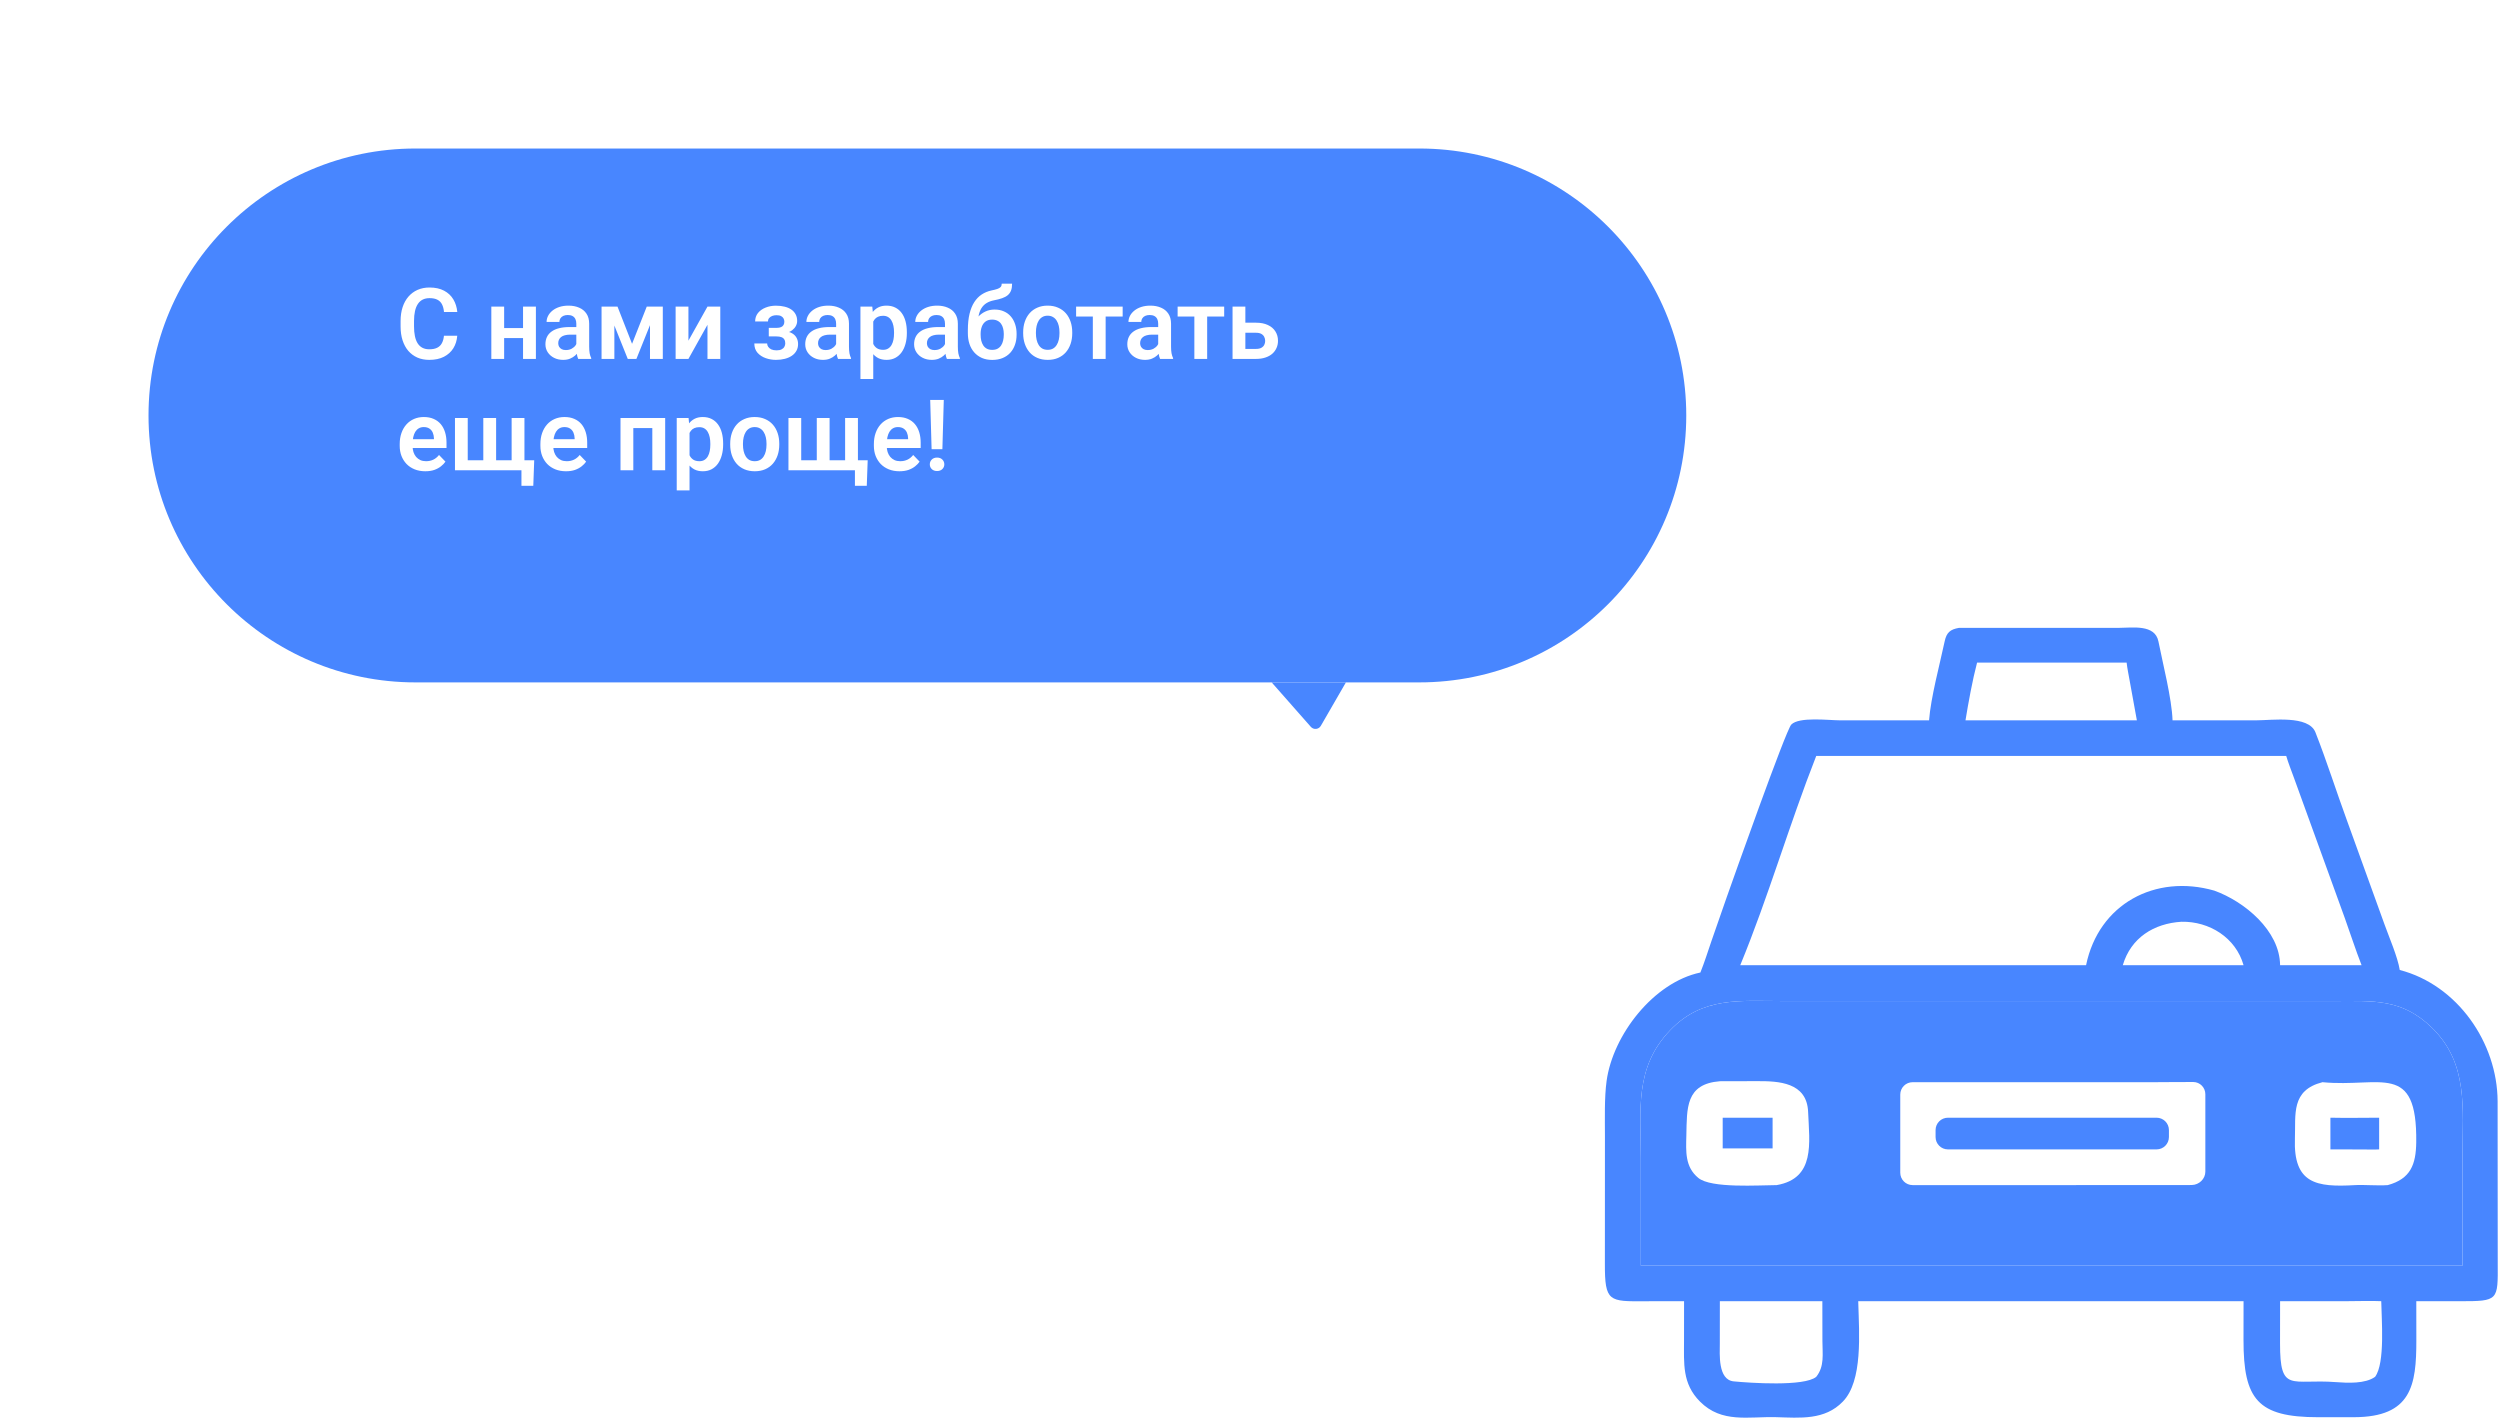 <svg width="808" height="459" viewBox="0 0 808 459" fill="none" xmlns="http://www.w3.org/2000/svg">
<g filter="url(#filter0_d_2116_51)">
<path d="M48 128.275C48 80.626 86.626 42 134.275 42H458.725C506.374 42 545 80.626 545 128.275V128.275C545 175.923 506.374 214.549 458.725 214.549H435H411H134.275C86.626 214.549 48 175.923 48 128.275V128.275Z" fill="#4886FF"/>
<path d="M423.66 228.912C424.564 229.938 426.208 229.774 426.892 228.59L435 214.549H411L423.66 228.912Z" fill="#4886FF"/>
</g>
<path d="M143.484 108.516H147.781C147.667 110.036 147.245 111.385 146.516 112.562C145.786 113.729 144.771 114.646 143.469 115.312C142.167 115.979 140.589 116.312 138.734 116.312C137.307 116.312 136.021 116.062 134.875 115.562C133.74 115.052 132.766 114.328 131.953 113.391C131.151 112.443 130.536 111.307 130.109 109.984C129.682 108.651 129.469 107.156 129.469 105.5V103.766C129.469 102.109 129.688 100.615 130.125 99.281C130.562 97.948 131.188 96.812 132 95.875C132.823 94.927 133.807 94.198 134.953 93.688C136.109 93.177 137.401 92.922 138.828 92.922C140.682 92.922 142.25 93.266 143.531 93.953C144.812 94.63 145.807 95.562 146.516 96.75C147.224 97.938 147.651 99.302 147.797 100.844H143.5C143.417 99.885 143.208 99.073 142.875 98.406C142.552 97.74 142.062 97.234 141.406 96.891C140.76 96.537 139.901 96.359 138.828 96.359C137.995 96.359 137.26 96.516 136.625 96.828C136 97.141 135.479 97.609 135.062 98.234C134.646 98.849 134.333 99.62 134.125 100.547C133.917 101.464 133.812 102.526 133.812 103.734V105.5C133.812 106.656 133.906 107.693 134.094 108.609C134.281 109.526 134.573 110.302 134.969 110.938C135.365 111.573 135.875 112.057 136.5 112.391C137.125 112.724 137.87 112.891 138.734 112.891C139.786 112.891 140.641 112.724 141.297 112.391C141.964 112.057 142.469 111.568 142.812 110.922C143.167 110.276 143.391 109.474 143.484 108.516ZM170.312 106.031V109.266H161.641V106.031H170.312ZM162.938 99.094V116H158.797V99.094H162.938ZM173.203 99.094V116H169.047V99.094H173.203ZM186.266 112.406V104.609C186.266 104.036 186.167 103.542 185.969 103.125C185.771 102.708 185.469 102.385 185.062 102.156C184.656 101.927 184.141 101.812 183.516 101.812C182.964 101.812 182.479 101.906 182.062 102.094C181.656 102.281 181.344 102.547 181.125 102.891C180.906 103.224 180.797 103.609 180.797 104.047H176.656C176.656 103.349 176.823 102.688 177.156 102.062C177.49 101.427 177.964 100.865 178.578 100.375C179.203 99.875 179.948 99.484 180.812 99.203C181.688 98.922 182.667 98.781 183.75 98.781C185.031 98.781 186.172 99 187.172 99.438C188.182 99.865 188.974 100.51 189.547 101.375C190.13 102.24 190.422 103.328 190.422 104.641V112.016C190.422 112.859 190.474 113.583 190.578 114.188C190.693 114.781 190.859 115.297 191.078 115.734V116H186.875C186.677 115.573 186.526 115.031 186.422 114.375C186.318 113.708 186.266 113.052 186.266 112.406ZM186.844 105.703L186.875 108.156H184.266C183.62 108.156 183.052 108.224 182.562 108.359C182.073 108.484 181.672 108.672 181.359 108.922C181.047 109.161 180.812 109.453 180.656 109.797C180.5 110.13 180.422 110.51 180.422 110.938C180.422 111.354 180.516 111.729 180.703 112.062C180.901 112.396 181.182 112.661 181.547 112.859C181.922 113.047 182.359 113.141 182.859 113.141C183.589 113.141 184.224 112.995 184.766 112.703C185.307 112.401 185.729 112.036 186.031 111.609C186.333 111.182 186.495 110.776 186.516 110.391L187.703 112.172C187.557 112.599 187.339 113.052 187.047 113.531C186.755 114.01 186.38 114.458 185.922 114.875C185.464 115.292 184.911 115.635 184.266 115.906C183.62 116.177 182.87 116.312 182.016 116.312C180.922 116.312 179.943 116.094 179.078 115.656C178.214 115.219 177.531 114.62 177.031 113.859C176.531 113.099 176.281 112.234 176.281 111.266C176.281 110.37 176.448 109.578 176.781 108.891C177.115 108.203 177.609 107.625 178.266 107.156C178.922 106.677 179.734 106.318 180.703 106.078C181.682 105.828 182.802 105.703 184.062 105.703H186.844ZM204.281 111.125L209.031 99.094H212.484L205.688 116H202.891L196.109 99.094H199.578L204.281 111.125ZM198.562 99.094V116H194.422V99.094H198.562ZM210.078 116V99.094H214.219V116H210.078ZM222.5 110.109L228.656 99.094H232.797V116H228.656V104.969L222.5 116H218.359V99.094H222.5V110.109ZM251.766 107.938H248.469V105.969H250.984C251.599 105.969 252.089 105.885 252.453 105.719C252.828 105.552 253.094 105.318 253.25 105.016C253.417 104.714 253.5 104.365 253.5 103.969C253.5 103.615 253.422 103.281 253.266 102.969C253.109 102.646 252.849 102.385 252.484 102.188C252.12 101.979 251.615 101.875 250.969 101.875C250.438 101.875 249.964 101.958 249.547 102.125C249.13 102.292 248.802 102.526 248.562 102.828C248.323 103.13 248.203 103.49 248.203 103.906H244.062C244.062 102.844 244.365 101.932 244.969 101.172C245.583 100.411 246.401 99.828 247.422 99.422C248.443 99.005 249.562 98.797 250.781 98.797C251.833 98.797 252.781 98.906 253.625 99.125C254.469 99.333 255.188 99.646 255.781 100.062C256.375 100.479 256.833 100.995 257.156 101.609C257.479 102.214 257.641 102.917 257.641 103.719C257.641 104.292 257.505 104.833 257.234 105.344C256.964 105.854 256.573 106.307 256.062 106.703C255.552 107.089 254.932 107.391 254.203 107.609C253.484 107.828 252.672 107.938 251.766 107.938ZM248.469 106.812H251.766C252.776 106.812 253.661 106.911 254.422 107.109C255.193 107.297 255.839 107.578 256.359 107.953C256.88 108.328 257.271 108.792 257.531 109.344C257.802 109.885 257.938 110.51 257.938 111.219C257.938 112.021 257.76 112.74 257.406 113.375C257.062 114 256.573 114.531 255.938 114.969C255.302 115.406 254.547 115.74 253.672 115.969C252.797 116.198 251.833 116.312 250.781 116.312C249.646 116.312 248.542 116.125 247.469 115.75C246.406 115.375 245.526 114.797 244.828 114.016C244.141 113.234 243.797 112.229 243.797 111H247.938C247.938 111.396 248.057 111.766 248.297 112.109C248.536 112.453 248.88 112.729 249.328 112.938C249.786 113.135 250.339 113.234 250.984 113.234C251.641 113.234 252.177 113.13 252.594 112.922C253.01 112.714 253.312 112.438 253.5 112.094C253.698 111.74 253.797 111.37 253.797 110.984C253.797 110.453 253.693 110.026 253.484 109.703C253.286 109.37 252.974 109.125 252.547 108.969C252.13 108.812 251.609 108.734 250.984 108.734H248.469V106.812ZM270.234 112.406V104.609C270.234 104.036 270.135 103.542 269.938 103.125C269.74 102.708 269.438 102.385 269.031 102.156C268.625 101.927 268.109 101.812 267.484 101.812C266.932 101.812 266.448 101.906 266.031 102.094C265.625 102.281 265.312 102.547 265.094 102.891C264.875 103.224 264.766 103.609 264.766 104.047H260.625C260.625 103.349 260.792 102.688 261.125 102.062C261.458 101.427 261.932 100.865 262.547 100.375C263.172 99.875 263.917 99.484 264.781 99.203C265.656 98.922 266.635 98.781 267.719 98.781C269 98.781 270.141 99 271.141 99.438C272.151 99.865 272.943 100.51 273.516 101.375C274.099 102.24 274.391 103.328 274.391 104.641V112.016C274.391 112.859 274.443 113.583 274.547 114.188C274.661 114.781 274.828 115.297 275.047 115.734V116H270.844C270.646 115.573 270.495 115.031 270.391 114.375C270.286 113.708 270.234 113.052 270.234 112.406ZM270.812 105.703L270.844 108.156H268.234C267.589 108.156 267.021 108.224 266.531 108.359C266.042 108.484 265.641 108.672 265.328 108.922C265.016 109.161 264.781 109.453 264.625 109.797C264.469 110.13 264.391 110.51 264.391 110.938C264.391 111.354 264.484 111.729 264.672 112.062C264.87 112.396 265.151 112.661 265.516 112.859C265.891 113.047 266.328 113.141 266.828 113.141C267.557 113.141 268.193 112.995 268.734 112.703C269.276 112.401 269.698 112.036 270 111.609C270.302 111.182 270.464 110.776 270.484 110.391L271.672 112.172C271.526 112.599 271.307 113.052 271.016 113.531C270.724 114.01 270.349 114.458 269.891 114.875C269.432 115.292 268.88 115.635 268.234 115.906C267.589 116.177 266.839 116.312 265.984 116.312C264.891 116.312 263.911 116.094 263.047 115.656C262.182 115.219 261.5 114.62 261 113.859C260.5 113.099 260.25 112.234 260.25 111.266C260.25 110.37 260.417 109.578 260.75 108.891C261.083 108.203 261.578 107.625 262.234 107.156C262.891 106.677 263.703 106.318 264.672 106.078C265.651 105.828 266.771 105.703 268.031 105.703H270.812ZM282.234 102.344V122.5H278.094V99.094H281.922L282.234 102.344ZM293.094 107.375V107.703C293.094 108.932 292.948 110.073 292.656 111.125C292.375 112.167 291.958 113.078 291.406 113.859C290.854 114.63 290.167 115.234 289.344 115.672C288.531 116.099 287.594 116.312 286.531 116.312C285.49 116.312 284.583 116.115 283.812 115.719C283.042 115.312 282.391 114.74 281.859 114C281.328 113.26 280.901 112.401 280.578 111.422C280.266 110.432 280.031 109.354 279.875 108.188V107.141C280.031 105.901 280.266 104.776 280.578 103.766C280.901 102.745 281.328 101.865 281.859 101.125C282.391 100.375 283.036 99.797 283.797 99.391C284.568 98.984 285.469 98.781 286.5 98.781C287.573 98.781 288.516 98.984 289.328 99.391C290.151 99.797 290.844 100.38 291.406 101.141C291.969 101.901 292.391 102.807 292.672 103.859C292.953 104.911 293.094 106.083 293.094 107.375ZM288.953 107.703V107.375C288.953 106.625 288.885 105.932 288.75 105.297C288.615 104.651 288.406 104.089 288.125 103.609C287.844 103.12 287.479 102.74 287.031 102.469C286.583 102.198 286.042 102.062 285.406 102.062C284.771 102.062 284.224 102.167 283.766 102.375C283.307 102.583 282.932 102.88 282.641 103.266C282.349 103.651 282.12 104.109 281.953 104.641C281.797 105.161 281.693 105.74 281.641 106.375V108.969C281.734 109.74 281.917 110.432 282.188 111.047C282.458 111.661 282.854 112.151 283.375 112.516C283.906 112.88 284.594 113.062 285.438 113.062C286.073 113.062 286.615 112.922 287.062 112.641C287.51 112.359 287.875 111.974 288.156 111.484C288.438 110.984 288.641 110.411 288.766 109.766C288.891 109.12 288.953 108.432 288.953 107.703ZM305.422 112.406V104.609C305.422 104.036 305.323 103.542 305.125 103.125C304.927 102.708 304.625 102.385 304.219 102.156C303.812 101.927 303.297 101.812 302.672 101.812C302.12 101.812 301.635 101.906 301.219 102.094C300.812 102.281 300.5 102.547 300.281 102.891C300.062 103.224 299.953 103.609 299.953 104.047H295.812C295.812 103.349 295.979 102.688 296.312 102.062C296.646 101.427 297.12 100.865 297.734 100.375C298.359 99.875 299.104 99.484 299.969 99.203C300.844 98.922 301.823 98.781 302.906 98.781C304.188 98.781 305.328 99 306.328 99.438C307.339 99.865 308.13 100.51 308.703 101.375C309.286 102.24 309.578 103.328 309.578 104.641V112.016C309.578 112.859 309.63 113.583 309.734 114.188C309.849 114.781 310.016 115.297 310.234 115.734V116H306.031C305.833 115.573 305.682 115.031 305.578 114.375C305.474 113.708 305.422 113.052 305.422 112.406ZM306 105.703L306.031 108.156H303.422C302.776 108.156 302.208 108.224 301.719 108.359C301.229 108.484 300.828 108.672 300.516 108.922C300.203 109.161 299.969 109.453 299.812 109.797C299.656 110.13 299.578 110.51 299.578 110.938C299.578 111.354 299.672 111.729 299.859 112.062C300.057 112.396 300.339 112.661 300.703 112.859C301.078 113.047 301.516 113.141 302.016 113.141C302.745 113.141 303.38 112.995 303.922 112.703C304.464 112.401 304.885 112.036 305.188 111.609C305.49 111.182 305.651 110.776 305.672 110.391L306.859 112.172C306.714 112.599 306.495 113.052 306.203 113.531C305.911 114.01 305.536 114.458 305.078 114.875C304.62 115.292 304.068 115.635 303.422 115.906C302.776 116.177 302.026 116.312 301.172 116.312C300.078 116.312 299.099 116.094 298.234 115.656C297.37 115.219 296.688 114.62 296.188 113.859C295.688 113.099 295.438 112.234 295.438 111.266C295.438 110.37 295.604 109.578 295.938 108.891C296.271 108.203 296.766 107.625 297.422 107.156C298.078 106.677 298.891 106.318 299.859 106.078C300.839 105.828 301.958 105.703 303.219 105.703H306ZM323.766 91.672H327.109C327.109 92.557 326.995 93.302 326.766 93.906C326.536 94.5 326.182 95 325.703 95.406C325.224 95.802 324.609 96.13 323.859 96.391C323.109 96.651 322.214 96.88 321.172 97.078C320.297 97.255 319.526 97.547 318.859 97.953C318.193 98.359 317.635 98.917 317.188 99.625C316.75 100.333 316.432 101.234 316.234 102.328C316.036 103.422 315.974 104.74 316.047 106.281V107.188L312.812 107.562V106.656C312.812 104.646 312.995 102.896 313.359 101.406C313.724 99.906 314.24 98.646 314.906 97.625C315.573 96.594 316.37 95.776 317.297 95.172C318.234 94.557 319.281 94.125 320.438 93.875C321.208 93.719 321.839 93.557 322.328 93.391C322.828 93.224 323.193 93.01 323.422 92.75C323.651 92.479 323.766 92.12 323.766 91.672ZM321.453 100.047C322.589 100.047 323.594 100.245 324.469 100.641C325.354 101.026 326.099 101.573 326.703 102.281C327.307 102.979 327.766 103.807 328.078 104.766C328.401 105.714 328.562 106.75 328.562 107.875V108.203C328.562 109.37 328.385 110.448 328.031 111.438C327.688 112.427 327.182 113.286 326.516 114.016C325.849 114.745 325.026 115.312 324.047 115.719C323.068 116.125 321.948 116.328 320.688 116.328C319.438 116.328 318.323 116.115 317.344 115.688C316.365 115.25 315.536 114.646 314.859 113.875C314.182 113.104 313.672 112.198 313.328 111.156C312.984 110.104 312.812 108.958 312.812 107.719V107.391C312.802 107.182 312.87 106.984 313.016 106.797C313.161 106.609 313.333 106.401 313.531 106.172C313.74 105.943 313.927 105.667 314.094 105.344C314.667 104.24 315.312 103.292 316.031 102.5C316.76 101.708 317.573 101.104 318.469 100.688C319.365 100.26 320.359 100.047 321.453 100.047ZM320.656 103.297C319.771 103.297 319.052 103.51 318.5 103.938C317.958 104.354 317.562 104.911 317.312 105.609C317.062 106.297 316.938 107.052 316.938 107.875V108.203C316.938 108.87 317.005 109.5 317.141 110.094C317.286 110.677 317.505 111.193 317.797 111.641C318.089 112.089 318.474 112.443 318.953 112.703C319.432 112.953 320.01 113.078 320.688 113.078C321.365 113.078 321.938 112.953 322.406 112.703C322.885 112.443 323.271 112.089 323.562 111.641C323.854 111.193 324.068 110.677 324.203 110.094C324.349 109.5 324.422 108.87 324.422 108.203V107.875C324.422 107.26 324.349 106.677 324.203 106.125C324.068 105.573 323.854 105.089 323.562 104.672C323.271 104.245 322.88 103.911 322.391 103.672C321.911 103.422 321.333 103.297 320.656 103.297ZM330.688 107.719V107.391C330.688 106.151 330.865 105.01 331.219 103.969C331.573 102.917 332.089 102.005 332.766 101.234C333.443 100.464 334.271 99.865 335.25 99.438C336.229 99 337.344 98.781 338.594 98.781C339.865 98.781 340.99 99 341.969 99.438C342.958 99.865 343.792 100.464 344.469 101.234C345.146 102.005 345.661 102.917 346.016 103.969C346.37 105.01 346.547 106.151 346.547 107.391V107.719C346.547 108.948 346.37 110.089 346.016 111.141C345.661 112.182 345.146 113.094 344.469 113.875C343.792 114.646 342.964 115.245 341.984 115.672C341.005 116.099 339.885 116.312 338.625 116.312C337.375 116.312 336.255 116.099 335.266 115.672C334.276 115.245 333.443 114.646 332.766 113.875C332.089 113.094 331.573 112.182 331.219 111.141C330.865 110.089 330.688 108.948 330.688 107.719ZM334.812 107.391V107.719C334.812 108.458 334.885 109.151 335.031 109.797C335.177 110.443 335.401 111.01 335.703 111.5C336.005 111.99 336.396 112.375 336.875 112.656C337.365 112.927 337.948 113.062 338.625 113.062C339.292 113.062 339.865 112.927 340.344 112.656C340.823 112.375 341.214 111.99 341.516 111.5C341.828 111.01 342.057 110.443 342.203 109.797C342.349 109.151 342.422 108.458 342.422 107.719V107.391C342.422 106.661 342.349 105.979 342.203 105.344C342.057 104.698 341.828 104.13 341.516 103.641C341.214 103.141 340.818 102.75 340.328 102.469C339.849 102.177 339.271 102.031 338.594 102.031C337.927 102.031 337.354 102.177 336.875 102.469C336.396 102.75 336.005 103.141 335.703 103.641C335.401 104.13 335.177 104.698 335.031 105.344C334.885 105.979 334.812 106.661 334.812 107.391ZM357.344 99.094V116H353.203V99.094H357.344ZM362.844 99.094V102.312H347.797V99.094H362.844ZM374.328 112.406V104.609C374.328 104.036 374.229 103.542 374.031 103.125C373.833 102.708 373.531 102.385 373.125 102.156C372.719 101.927 372.203 101.812 371.578 101.812C371.026 101.812 370.542 101.906 370.125 102.094C369.719 102.281 369.406 102.547 369.188 102.891C368.969 103.224 368.859 103.609 368.859 104.047H364.719C364.719 103.349 364.885 102.688 365.219 102.062C365.552 101.427 366.026 100.865 366.641 100.375C367.266 99.875 368.01 99.484 368.875 99.203C369.75 98.922 370.729 98.781 371.812 98.781C373.094 98.781 374.234 99 375.234 99.438C376.245 99.865 377.036 100.51 377.609 101.375C378.193 102.24 378.484 103.328 378.484 104.641V112.016C378.484 112.859 378.536 113.583 378.641 114.188C378.755 114.781 378.922 115.297 379.141 115.734V116H374.938C374.74 115.573 374.589 115.031 374.484 114.375C374.38 113.708 374.328 113.052 374.328 112.406ZM374.906 105.703L374.938 108.156H372.328C371.682 108.156 371.115 108.224 370.625 108.359C370.135 108.484 369.734 108.672 369.422 108.922C369.109 109.161 368.875 109.453 368.719 109.797C368.562 110.13 368.484 110.51 368.484 110.938C368.484 111.354 368.578 111.729 368.766 112.062C368.964 112.396 369.245 112.661 369.609 112.859C369.984 113.047 370.422 113.141 370.922 113.141C371.651 113.141 372.286 112.995 372.828 112.703C373.37 112.401 373.792 112.036 374.094 111.609C374.396 111.182 374.557 110.776 374.578 110.391L375.766 112.172C375.62 112.599 375.401 113.052 375.109 113.531C374.818 114.01 374.443 114.458 373.984 114.875C373.526 115.292 372.974 115.635 372.328 115.906C371.682 116.177 370.932 116.312 370.078 116.312C368.984 116.312 368.005 116.094 367.141 115.656C366.276 115.219 365.594 114.62 365.094 113.859C364.594 113.099 364.344 112.234 364.344 111.266C364.344 110.37 364.51 109.578 364.844 108.891C365.177 108.203 365.672 107.625 366.328 107.156C366.984 106.677 367.797 106.318 368.766 106.078C369.745 105.828 370.865 105.703 372.125 105.703H374.906ZM390.156 99.094V116H386.016V99.094H390.156ZM395.656 99.094V102.312H380.609V99.094H395.656ZM401.016 104.297H405.953C407.453 104.297 408.729 104.547 409.781 105.047C410.844 105.536 411.651 106.224 412.203 107.109C412.766 107.984 413.047 109 413.047 110.156C413.047 110.99 412.885 111.766 412.562 112.484C412.25 113.193 411.792 113.812 411.188 114.344C410.583 114.865 409.839 115.271 408.953 115.562C408.078 115.854 407.078 116 405.953 116H398.359V99.094H402.5V112.766H405.953C406.672 112.766 407.245 112.646 407.672 112.406C408.109 112.156 408.422 111.839 408.609 111.453C408.807 111.057 408.906 110.635 408.906 110.188C408.906 109.729 408.807 109.302 408.609 108.906C408.422 108.5 408.109 108.172 407.672 107.922C407.245 107.672 406.672 107.547 405.953 107.547H401.016V104.297ZM137.453 152.312C136.172 152.312 135.021 152.104 134 151.688C132.979 151.271 132.109 150.693 131.391 149.953C130.682 149.203 130.135 148.333 129.75 147.344C129.375 146.344 129.188 145.271 129.188 144.125V143.5C129.188 142.198 129.375 141.016 129.75 139.953C130.125 138.88 130.656 137.958 131.344 137.188C132.031 136.417 132.854 135.823 133.812 135.406C134.771 134.99 135.828 134.781 136.984 134.781C138.182 134.781 139.24 134.984 140.156 135.391C141.073 135.786 141.839 136.349 142.453 137.078C143.068 137.807 143.531 138.682 143.844 139.703C144.156 140.714 144.312 141.833 144.312 143.062V144.797H131.062V141.953H140.25V141.641C140.229 140.984 140.104 140.385 139.875 139.844C139.646 139.292 139.292 138.854 138.812 138.531C138.333 138.198 137.714 138.031 136.953 138.031C136.339 138.031 135.802 138.167 135.344 138.438C134.896 138.698 134.521 139.073 134.219 139.562C133.927 140.042 133.708 140.615 133.562 141.281C133.417 141.948 133.344 142.688 133.344 143.5V144.125C133.344 144.833 133.438 145.49 133.625 146.094C133.823 146.698 134.109 147.224 134.484 147.672C134.87 148.109 135.328 148.453 135.859 148.703C136.401 148.943 137.016 149.062 137.703 149.062C138.568 149.062 139.349 148.896 140.047 148.562C140.755 148.219 141.37 147.714 141.891 147.047L143.969 149.203C143.615 149.724 143.135 150.224 142.531 150.703C141.938 151.182 141.219 151.573 140.375 151.875C139.531 152.167 138.557 152.312 137.453 152.312ZM172.656 148.766L172.359 157.016H168.531V152H166.562V148.766H172.656ZM147.047 135.094H151.172V148.75H156.203V135.094H160.344V148.75H165.359V135.094H169.5V152H147.047V135.094ZM182.922 152.312C181.641 152.312 180.49 152.104 179.469 151.688C178.448 151.271 177.578 150.693 176.859 149.953C176.151 149.203 175.604 148.333 175.219 147.344C174.844 146.344 174.656 145.271 174.656 144.125V143.5C174.656 142.198 174.844 141.016 175.219 139.953C175.594 138.88 176.125 137.958 176.812 137.188C177.5 136.417 178.323 135.823 179.281 135.406C180.24 134.99 181.297 134.781 182.453 134.781C183.651 134.781 184.708 134.984 185.625 135.391C186.542 135.786 187.307 136.349 187.922 137.078C188.536 137.807 189 138.682 189.312 139.703C189.625 140.714 189.781 141.833 189.781 143.062V144.797H176.531V141.953H185.719V141.641C185.698 140.984 185.573 140.385 185.344 139.844C185.115 139.292 184.76 138.854 184.281 138.531C183.802 138.198 183.182 138.031 182.422 138.031C181.807 138.031 181.271 138.167 180.812 138.438C180.365 138.698 179.99 139.073 179.688 139.562C179.396 140.042 179.177 140.615 179.031 141.281C178.885 141.948 178.812 142.688 178.812 143.5V144.125C178.812 144.833 178.906 145.49 179.094 146.094C179.292 146.698 179.578 147.224 179.953 147.672C180.339 148.109 180.797 148.453 181.328 148.703C181.87 148.943 182.484 149.062 183.172 149.062C184.036 149.062 184.818 148.896 185.516 148.562C186.224 148.219 186.839 147.714 187.359 147.047L189.438 149.203C189.083 149.724 188.604 150.224 188 150.703C187.406 151.182 186.688 151.573 185.844 151.875C185 152.167 184.026 152.312 182.922 152.312ZM211.859 135.094V138.359H203.594V135.094H211.859ZM204.688 135.094V152H200.547V135.094H204.688ZM214.984 135.094V152H210.828V135.094H214.984ZM222.859 138.344V158.5H218.719V135.094H222.547L222.859 138.344ZM233.719 143.375V143.703C233.719 144.932 233.573 146.073 233.281 147.125C233 148.167 232.583 149.078 232.031 149.859C231.479 150.63 230.792 151.234 229.969 151.672C229.156 152.099 228.219 152.312 227.156 152.312C226.115 152.312 225.208 152.115 224.438 151.719C223.667 151.312 223.016 150.74 222.484 150C221.953 149.26 221.526 148.401 221.203 147.422C220.891 146.432 220.656 145.354 220.5 144.188V143.141C220.656 141.901 220.891 140.776 221.203 139.766C221.526 138.745 221.953 137.865 222.484 137.125C223.016 136.375 223.661 135.797 224.422 135.391C225.193 134.984 226.094 134.781 227.125 134.781C228.198 134.781 229.141 134.984 229.953 135.391C230.776 135.797 231.469 136.38 232.031 137.141C232.594 137.901 233.016 138.807 233.297 139.859C233.578 140.911 233.719 142.083 233.719 143.375ZM229.578 143.703V143.375C229.578 142.625 229.51 141.932 229.375 141.297C229.24 140.651 229.031 140.089 228.75 139.609C228.469 139.12 228.104 138.74 227.656 138.469C227.208 138.198 226.667 138.062 226.031 138.062C225.396 138.062 224.849 138.167 224.391 138.375C223.932 138.583 223.557 138.88 223.266 139.266C222.974 139.651 222.745 140.109 222.578 140.641C222.422 141.161 222.318 141.74 222.266 142.375V144.969C222.359 145.74 222.542 146.432 222.812 147.047C223.083 147.661 223.479 148.151 224 148.516C224.531 148.88 225.219 149.062 226.062 149.062C226.698 149.062 227.24 148.922 227.688 148.641C228.135 148.359 228.5 147.974 228.781 147.484C229.062 146.984 229.266 146.411 229.391 145.766C229.516 145.12 229.578 144.432 229.578 143.703ZM236 143.719V143.391C236 142.151 236.177 141.01 236.531 139.969C236.885 138.917 237.401 138.005 238.078 137.234C238.755 136.464 239.583 135.865 240.562 135.438C241.542 135 242.656 134.781 243.906 134.781C245.177 134.781 246.302 135 247.281 135.438C248.271 135.865 249.104 136.464 249.781 137.234C250.458 138.005 250.974 138.917 251.328 139.969C251.682 141.01 251.859 142.151 251.859 143.391V143.719C251.859 144.948 251.682 146.089 251.328 147.141C250.974 148.182 250.458 149.094 249.781 149.875C249.104 150.646 248.276 151.245 247.297 151.672C246.318 152.099 245.198 152.312 243.938 152.312C242.688 152.312 241.568 152.099 240.578 151.672C239.589 151.245 238.755 150.646 238.078 149.875C237.401 149.094 236.885 148.182 236.531 147.141C236.177 146.089 236 144.948 236 143.719ZM240.125 143.391V143.719C240.125 144.458 240.198 145.151 240.344 145.797C240.49 146.443 240.714 147.01 241.016 147.5C241.318 147.99 241.708 148.375 242.188 148.656C242.677 148.927 243.26 149.062 243.938 149.062C244.604 149.062 245.177 148.927 245.656 148.656C246.135 148.375 246.526 147.99 246.828 147.5C247.141 147.01 247.37 146.443 247.516 145.797C247.661 145.151 247.734 144.458 247.734 143.719V143.391C247.734 142.661 247.661 141.979 247.516 141.344C247.37 140.698 247.141 140.13 246.828 139.641C246.526 139.141 246.13 138.75 245.641 138.469C245.161 138.177 244.583 138.031 243.906 138.031C243.24 138.031 242.667 138.177 242.188 138.469C241.708 138.75 241.318 139.141 241.016 139.641C240.714 140.13 240.49 140.698 240.344 141.344C240.198 141.979 240.125 142.661 240.125 143.391ZM280.438 148.766L280.141 157.016H276.312V152H274.344V148.766H280.438ZM254.828 135.094H258.953V148.75H263.984V135.094H268.125V148.75H273.141V135.094H277.281V152H254.828V135.094ZM290.703 152.312C289.422 152.312 288.271 152.104 287.25 151.688C286.229 151.271 285.359 150.693 284.641 149.953C283.932 149.203 283.385 148.333 283 147.344C282.625 146.344 282.438 145.271 282.438 144.125V143.5C282.438 142.198 282.625 141.016 283 139.953C283.375 138.88 283.906 137.958 284.594 137.188C285.281 136.417 286.104 135.823 287.062 135.406C288.021 134.99 289.078 134.781 290.234 134.781C291.432 134.781 292.49 134.984 293.406 135.391C294.323 135.786 295.089 136.349 295.703 137.078C296.318 137.807 296.781 138.682 297.094 139.703C297.406 140.714 297.562 141.833 297.562 143.062V144.797H284.312V141.953H293.5V141.641C293.479 140.984 293.354 140.385 293.125 139.844C292.896 139.292 292.542 138.854 292.062 138.531C291.583 138.198 290.964 138.031 290.203 138.031C289.589 138.031 289.052 138.167 288.594 138.438C288.146 138.698 287.771 139.073 287.469 139.562C287.177 140.042 286.958 140.615 286.812 141.281C286.667 141.948 286.594 142.688 286.594 143.5V144.125C286.594 144.833 286.688 145.49 286.875 146.094C287.073 146.698 287.359 147.224 287.734 147.672C288.12 148.109 288.578 148.453 289.109 148.703C289.651 148.943 290.266 149.062 290.953 149.062C291.818 149.062 292.599 148.896 293.297 148.562C294.005 148.219 294.62 147.714 295.141 147.047L297.219 149.203C296.865 149.724 296.385 150.224 295.781 150.703C295.188 151.182 294.469 151.573 293.625 151.875C292.781 152.167 291.807 152.312 290.703 152.312ZM305.031 129.25L304.578 145.172H301.094L300.641 129.25H305.031ZM300.516 150.078C300.516 149.464 300.724 148.948 301.141 148.531C301.568 148.104 302.141 147.891 302.859 147.891C303.578 147.891 304.146 148.104 304.562 148.531C304.99 148.948 305.203 149.464 305.203 150.078C305.203 150.682 304.99 151.193 304.562 151.609C304.146 152.026 303.578 152.234 302.859 152.234C302.141 152.234 301.568 152.026 301.141 151.609C300.724 151.193 300.516 150.682 300.516 150.078Z" fill="white"/>
<path d="M623.47 232.82C624.044 225.376 626.92 214.781 628.519 207.266C629.116 204.462 630.276 203.426 633.098 202.936L684.903 202.922C689.167 202.917 696.498 201.672 697.61 207.335C699.002 214.429 701.939 225.781 702.166 232.82L729.155 232.813C734.259 232.813 746.142 231.073 748.351 236.694C752.038 246.084 755.1 255.8 758.565 265.257L770.649 298.701C772.077 302.705 774.976 309.402 775.598 313.5C794.231 318.345 807.142 336.991 807.229 355.924L807.266 408.145C807.337 420.389 807.526 420.554 795.035 420.553L780.947 420.542L780.962 433.189C780.976 447.779 779.396 457.981 760.836 458.04L749.229 458.044C729.678 458.045 725.083 452.295 725.102 433.093L725.115 420.542H693.412H600.579L600.607 421.357C600.853 430.773 602.121 446.359 595.59 453.008C589.754 459.056 581.78 458.253 574.055 458.029C565.17 457.771 556.508 460.101 549.425 452.979C543.64 447.164 544.277 440.654 544.277 433.134L544.289 420.542L531.822 420.56C520.017 420.644 518.659 420.79 518.698 408.385L518.716 367.265C518.714 361.678 518.512 354.765 519.252 349.361C521.29 334.492 534.427 317.509 549.566 314.314C550.854 311.122 551.974 307.566 553.091 304.289L558.073 289.985C559.772 285.178 577.179 235.98 578.949 234.175C581.484 231.59 591.075 232.81 594.633 232.811L623.47 232.82ZM638.99 214.158C637.527 219.674 636.151 227.247 635.244 232.82H686.733H690.637L688.329 220.122C688.028 218.407 687.501 215.84 687.328 214.158H638.99ZM609.527 244.319H587.007C578.283 266.501 571.448 290.127 562.449 311.946H674.221C678.298 292.14 696.597 282.4 715.656 287.848C725.396 291.348 736.82 300.77 736.926 311.946H763.256C761.237 306.754 759.681 301.824 757.802 296.616L741.429 251.451C740.699 249.439 739.477 246.317 738.909 244.319H609.527ZM705.063 297.912C696.141 298.451 688.71 303.074 686.09 311.946H706.787H725.115C722.607 303.059 714.087 297.735 705.063 297.912ZM729.509 323.549L576.287 323.544C562.468 323.542 550.314 322.025 539.826 332.938C528.165 345.073 530.314 358.766 530.314 374.384L530.315 409.074H596.998H795.895L795.889 373.251C795.898 358.206 797.82 343.649 785.96 332.127C776.258 322.703 767.077 323.536 754.673 323.544L729.509 323.549ZM736.926 420.542L736.908 434.122C736.891 450.383 740.492 445.595 754.974 446.702C758.765 446.992 764.486 447.275 767.629 444.988C770.927 440.552 769.694 426.258 769.619 420.542C766.335 420.385 762.142 420.538 758.757 420.541L736.926 420.542ZM555.859 420.542L555.845 434.272C555.842 437.555 555.159 445.957 560.337 446.461C565.389 446.952 583.174 448.205 587.007 444.988C589.73 441.583 589.01 437.596 589.005 433.427L588.984 420.542H555.859Z" fill="#4886FF"/>
<path d="M729.509 323.549L576.287 323.544C562.468 323.542 550.314 322.025 539.826 332.938C528.165 345.073 530.314 358.766 530.314 374.384L530.315 409.074H596.998H795.895L795.889 373.251C795.898 358.206 797.82 343.649 785.96 332.127C776.258 322.703 767.077 323.536 754.673 323.544L729.509 323.549Z" fill="#4886FF"/>
<path d="M574.222 383.026C568.491 383.041 553.056 384.148 548.88 380.694C544.542 377.106 544.909 372.12 545.029 367.012C545.236 358.186 544.711 350.337 555.859 349.455L567.972 349.425C574.746 349.411 583.987 349.721 584.383 359.352C584.796 369.391 586.777 380.848 574.222 383.026ZM556.775 361.243V371.166H572.903V361.243H556.775Z" fill="white"/>
<path d="M614.164 353.764C614.164 351.555 615.955 349.764 618.164 349.764H662.343L695.982 349.766C700.122 349.765 704.599 349.682 708.873 349.705C711.041 349.718 712.768 351.492 712.768 353.659V378.678C712.768 381.019 710.762 382.941 708.421 382.993C707.939 383.004 707.469 383.013 707.027 383.015L664.376 383.026H618.164C615.955 383.026 614.164 381.235 614.164 379.026V353.764ZM637.106 361.243H629.578C627.369 361.243 625.578 363.034 625.578 365.243V367.486C625.578 369.695 627.369 371.486 629.578 371.486H689.345H696.998C699.207 371.486 700.998 369.696 700.998 367.486V365.243C700.998 363.034 699.207 361.243 696.998 361.243H637.106Z" fill="white"/>
<path d="M771.732 383.026C768.457 383.282 763.916 382.848 761.12 383.032C748.657 383.751 741.172 382.61 741.717 367.908C742.004 360.203 740.374 352.379 750.629 349.764C769.372 351.587 781.26 342.879 780.927 369.185C780.836 376.354 779.118 380.998 771.732 383.026ZM753.187 361.243V371.486L763.526 371.502C765.111 371.504 767.411 371.591 768.938 371.486V361.243C763.8 361.252 758.294 361.362 753.187 361.243Z" fill="white"/>
<defs>
<filter id="filter0_d_2116_51" x="0" y="0" width="593" height="283.59" filterUnits="userSpaceOnUse" color-interpolation-filters="sRGB">
<feFlood flood-opacity="0" result="BackgroundImageFix"/>
<feColorMatrix in="SourceAlpha" type="matrix" values="0 0 0 0 0 0 0 0 0 0 0 0 0 0 0 0 0 0 127 0" result="hardAlpha"/>
<feOffset dy="6"/>
<feGaussianBlur stdDeviation="24"/>
<feComposite in2="hardAlpha" operator="out"/>
<feColorMatrix type="matrix" values="0 0 0 0 0.62 0 0 0 0 0.62 0 0 0 0 0.62 0 0 0 0.25 0"/>
<feBlend mode="normal" in2="BackgroundImageFix" result="effect1_dropShadow_2116_51"/>
<feBlend mode="normal" in="SourceGraphic" in2="effect1_dropShadow_2116_51" result="shape"/>
</filter>
</defs>
</svg>
